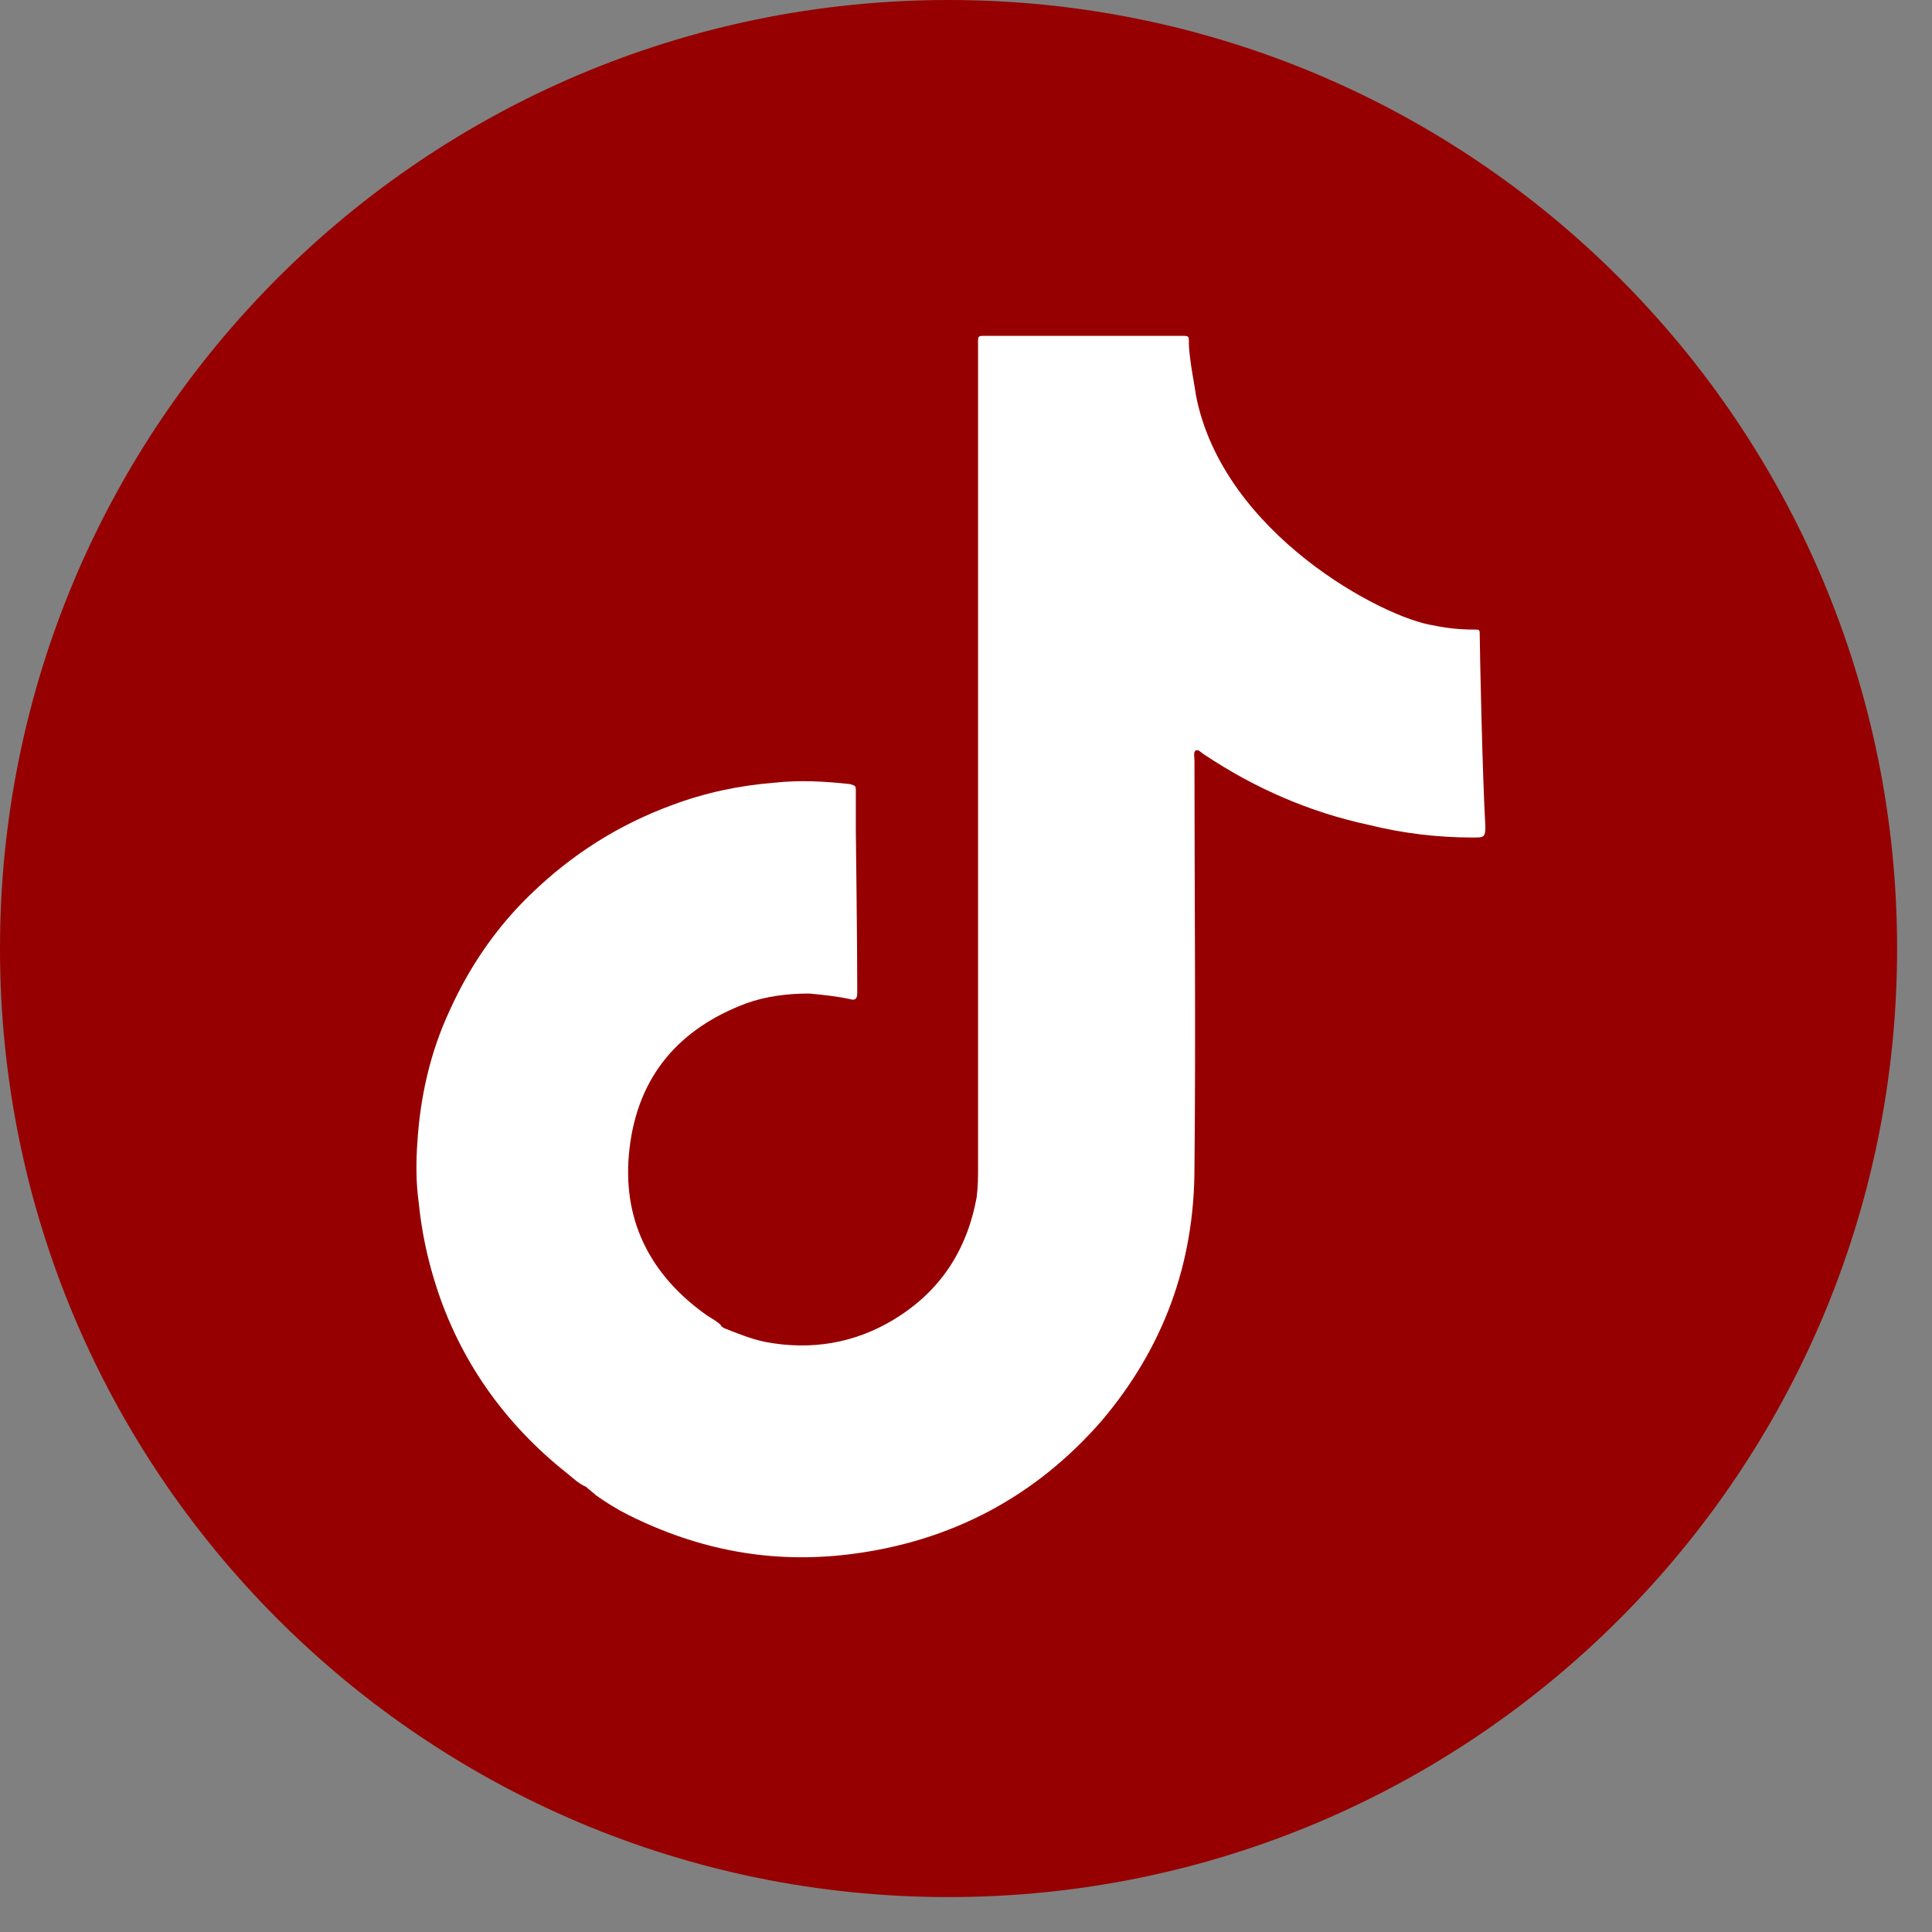 <svg width="44" height="44" viewBox="0 0 44 44" fill="none" xmlns="http://www.w3.org/2000/svg">
<rect x="0" y="0" width="44" height="44" fill="#808080" stroke="none"/>
<path d="M21.603 43.205C33.533 43.205 43.205 33.533 43.205 21.603C43.205 9.672 33.533 0 21.603 0C9.672 0 0 9.672 0 21.603C0 33.533 9.672 43.205 21.603 43.205Z" fill="#970000"/>
<path d="M33.7 14.466C33.7 14.338 33.7 14.338 33.572 14.338C33.252 14.338 32.932 14.306 32.644 14.242C31.524 14.082 27.844 12.162 27.235 8.993C27.235 8.929 27.076 8.161 27.076 7.809C27.076 7.649 27.076 7.649 26.916 7.649C26.884 7.649 26.852 7.649 26.82 7.649C25.379 7.649 23.939 7.649 22.531 7.649C22.243 7.649 22.275 7.617 22.275 7.905C22.275 14.114 22.275 20.355 22.275 26.563C22.275 26.787 22.275 27.011 22.243 27.267C22.019 28.483 21.411 29.412 20.355 30.052C19.459 30.596 18.466 30.756 17.442 30.564C17.122 30.5 16.802 30.372 16.482 30.244C16.45 30.212 16.418 30.212 16.418 30.18C16.322 30.084 16.194 30.02 16.098 29.956C14.786 29.028 14.146 27.747 14.338 26.147C14.53 24.515 15.458 23.427 16.994 22.851C17.442 22.691 17.922 22.627 18.434 22.627C18.755 22.659 19.075 22.691 19.363 22.755C19.459 22.787 19.523 22.755 19.523 22.627C19.523 22.595 19.523 22.563 19.523 22.499C19.523 21.379 19.491 18.946 19.491 18.946C19.491 18.626 19.491 18.306 19.491 17.986C19.491 17.89 19.459 17.89 19.363 17.858C18.787 17.794 18.21 17.762 17.634 17.826C16.834 17.89 16.066 18.05 15.298 18.338C14.082 18.786 13.026 19.458 12.098 20.355C11.298 21.123 10.69 22.019 10.242 23.011C9.793 23.971 9.569 24.995 9.505 26.019C9.473 26.467 9.473 26.947 9.537 27.395C9.601 28.035 9.729 28.644 9.921 29.252C10.466 30.98 11.49 32.42 12.898 33.54C13.058 33.668 13.186 33.796 13.346 33.86C13.41 33.924 13.506 33.988 13.57 34.052C13.794 34.212 14.05 34.372 14.306 34.5C15.906 35.3 17.57 35.62 19.363 35.396C21.667 35.108 23.587 34.084 25.091 32.356C26.5 30.692 27.203 28.772 27.203 26.595C27.235 23.491 27.203 20.387 27.203 17.314C27.203 17.25 27.172 17.122 27.235 17.09C27.299 17.058 27.364 17.154 27.428 17.186C28.58 17.954 29.828 18.498 31.172 18.786C31.94 18.978 32.74 19.074 33.54 19.074C33.796 19.074 33.828 19.074 33.828 18.818C33.764 17.762 33.7 14.754 33.7 14.466Z" fill="white"/>
</svg>
